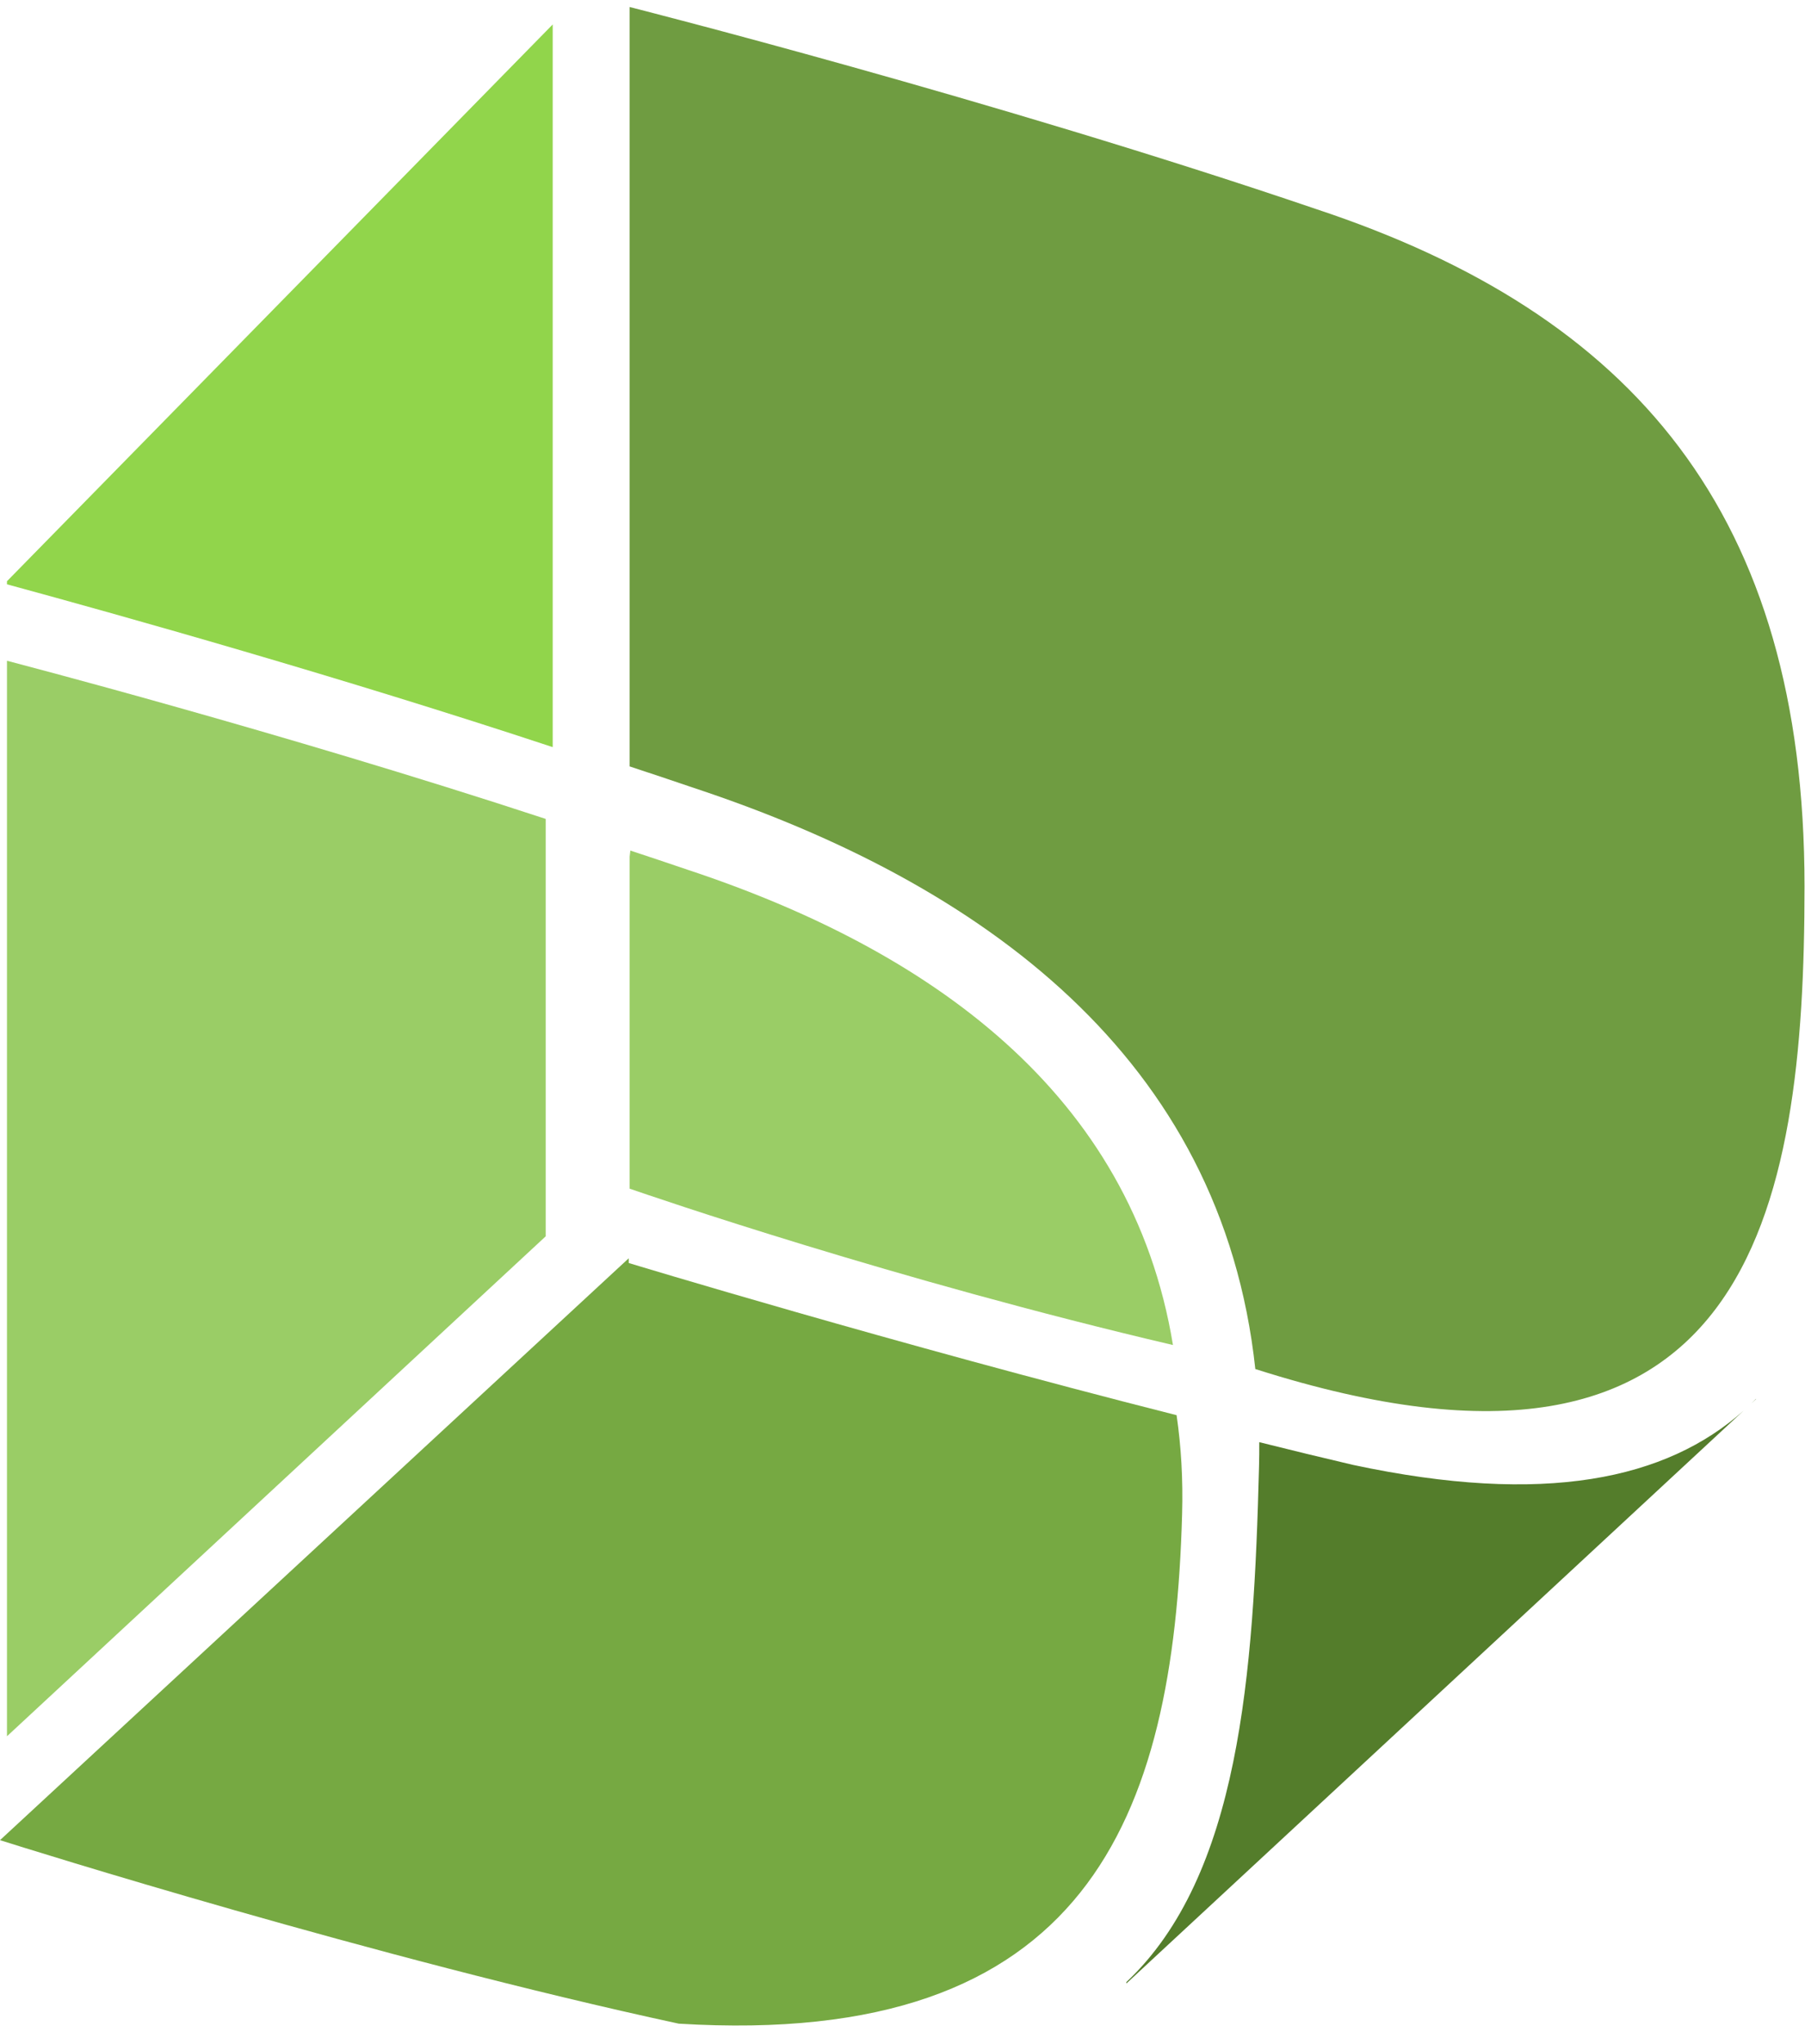 <?xml version="1.0" encoding="UTF-8" standalone="no"?>
<svg width="53px" height="60px" viewBox="0 0 53 60" version="1.1" xmlns="http://www.w3.org/2000/svg" xmlns:xlink="http://www.w3.org/1999/xlink">
    <!-- Generator: sketchtool 3.8.3 (29802) - http://www.bohemiancoding.com/sketch -->
    <title>37FCD36F-4472-4CF7-95F8-FD613BBC63B2</title>
    <desc>Created with sketchtool.</desc>
    <defs></defs>
    <g id="Dashboard" stroke="none" stroke-width="1" fill="none" fill-rule="evenodd">
        <g id="dashboard" transform="translate(-32, -61)">
            <g id="Group" transform="translate(32, 61)">
                <g id="dcode_logo">
                    <path d="M16.229,21.93 L16.229,0.718 L0.205,17.06 L0.205,17.151 C3.606,18.076 10.021,19.878 16.229,21.93 Z" id="Combined-Shape" fill="#91D54B"></path>
                    <path d="M18.509,24.966 C19.076,25.153 19.641,25.342 20.202,25.533 C27.286,27.88 33.227,32.08 34.441,39.477 C34.439,39.478 34.437,39.478 34.434,39.478 C26.283,37.57 19.149,35.119 18.488,34.89 L18.488,25.147 L18.509,24.966 Z" id="Combined-Shape" fill="#9ACD66"></path>
                    <path d="M16.023,24.037 C8.248,21.482 0.205,19.395 0.205,19.395 L0.205,50.963 L16.023,36.289 L16.023,24.037 Z" id="Combined-Shape" fill="#9ACD66"></path>
                    <path d="M-4.34707825e-13,54.013 C0.746,54.249 10.991,57.469 19.93,59.399 C31.903,60.134 34.463,53.395 34.71,44.441 C34.739,43.424 34.682,42.457 34.548,41.539 C26.194,39.423 18.461,37.072 18.461,37.072 L18.461,36.934 L-4.33708625e-13,54.013 Z" id="Combined-Shape-Copy" fill="#76A942"></path>
                    <path d="M33.074,58.179 L33.074,58.219 L51.198,41.405 C48.931,43.424 45.364,44.203 39.724,42.997 C38.818,42.785 37.899,42.562 36.976,42.331 C36.978,42.564 36.975,42.8 36.969,43.038 C36.813,49.155 36.396,55.052 33.074,58.179 Z M51.561,41.06 L51.562,41.068 L51.431,41.189 C51.475,41.147 51.518,41.104 51.561,41.06 Z" id="Combined-Shape" fill="#547D2B"></path>
                    <path d="M18.488,22.496 L18.488,0.206 C18.488,0.206 29.164,2.908 38.655,6.14 C47.947,9.218 52.986,15.072 52.986,26.017 C52.986,35.609 51.371,44.802 36.891,40.194 C36.881,40.191 36.87,40.189 36.86,40.186 C35.877,31.038 28.838,25.931 20.379,23.129 C19.753,22.916 19.121,22.704 18.488,22.496 Z" id="Combined-Shape-Copy-2" fill="#6F9C41"></path>
                </g>
            </g>
        </g>
    </g>
</svg>